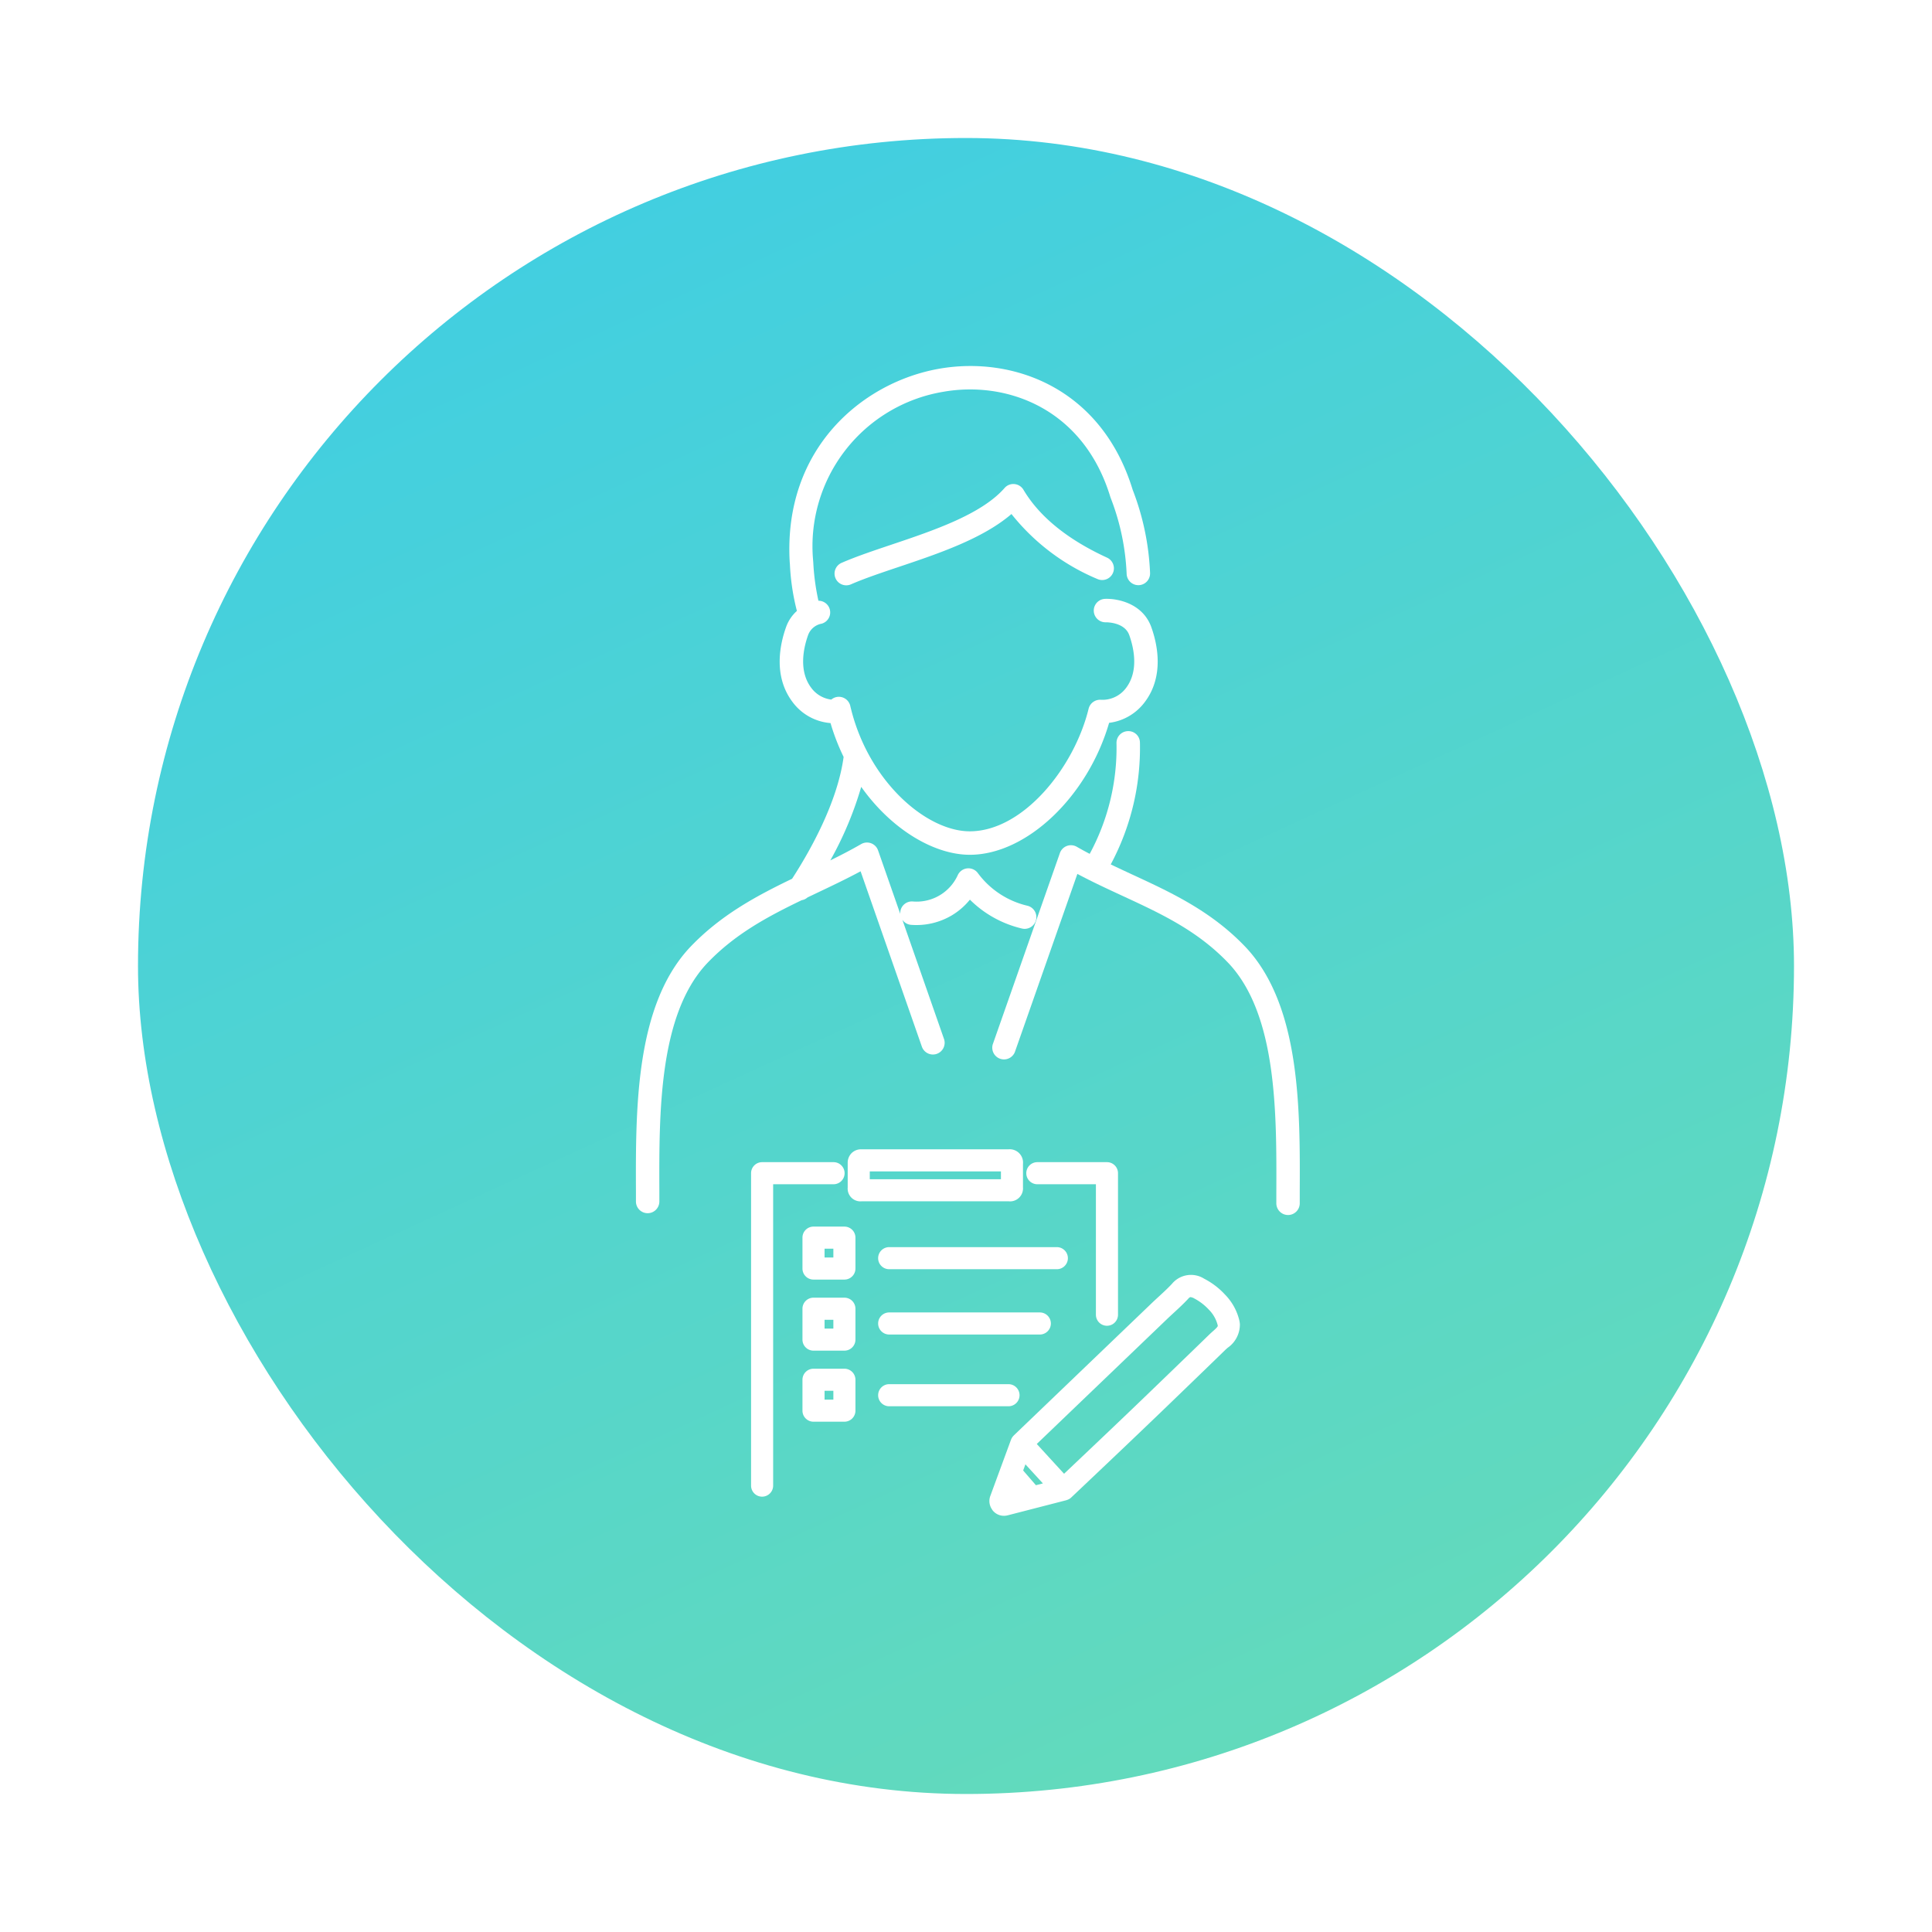<svg xmlns="http://www.w3.org/2000/svg" xmlns:xlink="http://www.w3.org/1999/xlink" width="210" height="210" viewBox="0 0 210 210">
  <defs>
    <linearGradient id="linear-gradient" x1="0.241" y1="-0.119" x2="0.802" y2="1.108" gradientUnits="objectBoundingBox">
      <stop offset="0" stop-color="#3dcde6"/>
      <stop offset="1" stop-color="#68dcb6"/>
    </linearGradient>
    <filter id="長方形_2524" x="0" y="0" width="210" height="210" filterUnits="userSpaceOnUse">
      <feOffset input="SourceAlpha"/>
      <feGaussianBlur stdDeviation="5" result="blur"/>
      <feFlood flood-color="#333" flood-opacity="0.161"/>
      <feComposite operator="in" in2="blur"/>
      <feComposite in="SourceGraphic"/>
    </filter>
  </defs>
  <g id="point1" transform="translate(-283 -3045)">
    <g transform="matrix(1, 0, 0, 1, 283, 3045)" filter="url(#長方形_2524)">
      <rect id="長方形_2524-2" data-name="長方形 2524" width="180" height="180" rx="90" transform="translate(15 15)" fill="url(#linear-gradient)"/>
    </g>
    <g id="グループ_3630" data-name="グループ 3630" transform="translate(227.285 2626.078)">
      <path id="パス_8847" data-name="パス 8847" d="M217.084,548.505c-3.732-3.972-8.134-6.008-12.391-7.977-.78-.361-1.57-.73-2.362-1.11a26.818,26.818,0,0,0,3.174-13.252,1.254,1.254,0,0,0-1.313-1.234,1.273,1.273,0,0,0-1.234,1.312,24.228,24.228,0,0,1-2.914,12.027c-.467-.247-.934-.5-1.4-.768a1.273,1.273,0,0,0-1.839.681l-7.3,20.8a1.274,1.274,0,0,0,2.4.844l6.8-19.378c1.647.879,3.3,1.643,4.909,2.388,4.222,1.953,8.21,3.8,11.6,7.4,5.187,5.621,5.149,16.221,5.117,24.739l0,1.273a1.274,1.274,0,0,0,1.271,1.277h0a1.274,1.274,0,0,0,1.274-1.271l0-1.269C222.917,566.026,222.959,554.871,217.084,548.505Z" transform="translate(-25.884 -26.538)" fill="#fff"/>
      <path id="パス_8848" data-name="パス 8848" d="M142.858,516.768a1.263,1.263,0,0,0,.633-.3l1-.478c1.568-.744,3.177-1.508,4.767-2.361l6.651,19.035a1.274,1.274,0,1,0,2.405-.84L153.8,518.9a1.264,1.264,0,0,0,.939.548,7.546,7.546,0,0,0,4.4-1.01,7.452,7.452,0,0,0,2-1.728,11.872,11.872,0,0,0,5.662,3.14,1.251,1.251,0,0,0,.292.034,1.274,1.274,0,0,0,.29-2.514,9.333,9.333,0,0,1-5.38-3.548,1.274,1.274,0,0,0-2.184.227,4.914,4.914,0,0,1-4.874,2.86,1.266,1.266,0,0,0-1.374,1.166,1.214,1.214,0,0,0,0,.187l-2.414-6.907a1.274,1.274,0,0,0-1.84-.683c-1.094.632-2.221,1.213-3.349,1.77a38.241,38.241,0,0,0,3.358-7.991c3.322,4.684,7.971,7.382,11.8,7.382,6.191,0,12.824-6.352,15.144-14.342a5.7,5.7,0,0,0,3.89-2.275c2.124-2.824,1.351-6.3.7-8.12-.911-2.55-3.593-3.132-5.033-3.08a1.274,1.274,0,0,0,.048,2.547h.05c.016,0,2.023-.041,2.535,1.391.478,1.338,1.068,3.861-.338,5.731a3.2,3.2,0,0,1-2.758,1.3,1.283,1.283,0,0,0-1.321.968c-1.573,6.437-7.139,13.329-12.917,13.329-4.746,0-11.1-5.478-12.99-13.634a1.273,1.273,0,0,0-2.065-.683,3.2,3.2,0,0,1-2.181-1.284c-1.406-1.871-.815-4.394-.337-5.731a1.935,1.935,0,0,1,1.476-1.238,1.27,1.27,0,0,0-.355-2.492,25.131,25.131,0,0,1-.56-4.173l-.02-.242a17.019,17.019,0,0,1,14.11-18.29c6.95-1.24,15.278,1.817,18.2,11.423.009.028.018.056.029.084a25.746,25.746,0,0,1,1.743,8.275,1.274,1.274,0,1,0,2.546-.1,28.255,28.255,0,0,0-1.892-9.041c-3.389-11.065-13.015-14.576-21.072-13.147-8.291,1.473-16.9,8.655-16.206,20.979l.023.277a24.756,24.756,0,0,0,.759,5.063,4.26,4.26,0,0,0-1.181,1.769c-.65,1.819-1.423,5.295.7,8.12a5.69,5.69,0,0,0,4.136,2.3,23.594,23.594,0,0,0,1.423,3.68c-.676,4.991-3.692,10.295-5.6,13.242-3.906,1.882-7.843,3.985-11.18,7.536-5.865,6.355-5.825,17.508-5.793,26.469l0,1.077a1.274,1.274,0,0,0,1.274,1.271h0a1.274,1.274,0,0,0,1.271-1.277l0-1.08c-.03-8.515-.068-19.113,5.11-24.724C135.522,520.5,139.076,518.591,142.858,516.768Z" transform="translate(0 0)" fill="#fff"/>
      <path id="パス_8849" data-name="パス 8849" d="M181.394,480.731a1.276,1.276,0,0,0-.979-.618,1.261,1.261,0,0,0-1.075.429c-2.514,2.868-7.723,4.619-12.32,6.165-1.972.663-3.835,1.29-5.395,1.97a1.274,1.274,0,1,0,1.02,2.335c1.457-.636,3.269-1.245,5.187-1.89,4.318-1.451,9.143-3.074,12.259-5.753a23.532,23.532,0,0,0,9.329,7.059,1.274,1.274,0,1,0,1.063-2.316C186.191,486.142,183.132,483.658,181.394,480.731Z" transform="translate(-14.434 -8.575)" fill="#fff"/>
      <path id="パス_8850" data-name="パス 8850" d="M214.542,625.692a8.143,8.143,0,0,0-2.253-1.713,2.686,2.686,0,0,0-3.5.556c-.44.473-.925.92-1.438,1.392-.267.246-.533.49-.793.74l-14.969,14.356c-.016.015-.027.034-.042.05a1.166,1.166,0,0,0-.116.14c-.017.024-.029.05-.044.075a1.2,1.2,0,0,0-.077.155c0,.011-.012.021-.016.032l-2.261,6.148a1.582,1.582,0,0,0,.131,1.33c.008.016.021.028.029.044a1.541,1.541,0,0,0,.144.215c0,.005.01.009.014.014l.007.01c.009.01.02.016.029.026a1.567,1.567,0,0,0,.758.442,1.541,1.541,0,0,0,.376.046,1.749,1.749,0,0,0,.394-.047l6.385-1.646c.014,0,.027-.012.041-.016a1.171,1.171,0,0,0,.2-.078c.02-.01.041-.018.061-.029a1.213,1.213,0,0,0,.213-.153l.007-.008.007-.005s2.174-2.053,4.668-4.424l1.543-1.467c1.258-1.2,2.5-2.388,3.514-3.361q2.47-2.379,4.935-4.764,1.024-.991,2.046-1.984c.1-.1.206-.191.31-.283a3.073,3.073,0,0,0,1.326-2.557,2.805,2.805,0,0,0-.067-.442A6,6,0,0,0,214.542,625.692ZM194,646.424l-1.386-1.6.246-.669,1.9,2.075Zm19.235-16.734c-.128.115-.258.231-.384.353q-1.019.991-2.042,1.98-2.464,2.383-4.931,4.76c-1.007.97-2.248,2.157-3.5,3.35l-1.541,1.466c-1.518,1.442-2.915,2.766-3.777,3.581l-2.965-3.238,8.04-7.709h0l6.083-5.833c.248-.238.5-.472.757-.707.525-.484,1.068-.983,1.572-1.526a.682.682,0,0,1,.228-.189,1.033,1.033,0,0,1,.447.152,5.872,5.872,0,0,1,1.58,1.217,3.631,3.631,0,0,1,.955,1.679.383.383,0,0,1,.011.069C213.776,629.21,213.49,629.465,213.238,629.691Z" transform="translate(-25.686 -66.067)" fill="#fff"/>
      <path id="パス_8851" data-name="パス 8851" d="M155.885,604.31a1.2,1.2,0,0,0-1.2-1.2h-7.766a1.2,1.2,0,0,0-1.2,1.2v33.958a1.2,1.2,0,1,0,2.4,0V605.51h6.566A1.2,1.2,0,0,0,155.885,604.31Z" transform="translate(-8.366 -57.866)" fill="#fff"/>
      <path id="パス_8852" data-name="パス 8852" d="M204.408,620.892a1.2,1.2,0,0,0,1.2-1.2V604.31a1.2,1.2,0,0,0-1.2-1.2h-7.568a1.2,1.2,0,0,0,0,2.4h6.367v14.181A1.2,1.2,0,0,0,204.408,620.892Z" transform="translate(-28.371 -57.866)" fill="#fff"/>
      <path id="パス_8853" data-name="パス 8853" d="M184.137,644.579a1.2,1.2,0,0,0-1.2-1.2H169.968a1.2,1.2,0,1,0,0,2.4h12.968A1.2,1.2,0,0,0,184.137,644.579Z" transform="translate(-17.602 -74.003)" fill="#fff"/>
      <path id="パス_8854" data-name="パス 8854" d="M169.968,630.368a1.2,1.2,0,1,0,0,2.4h16.373a1.2,1.2,0,0,0,0-2.4Z" transform="translate(-17.602 -68.789)" fill="#fff"/>
      <path id="パス_8855" data-name="パス 8855" d="M168.767,619.722a1.2,1.2,0,0,0,1.2,1.2h18.225a1.2,1.2,0,0,0,0-2.4H169.968A1.2,1.2,0,0,0,168.767,619.722Z" transform="translate(-17.602 -64.042)" fill="#fff"/>
      <path id="パス_8856" data-name="パス 8856" d="M180.782,606.435a1.413,1.413,0,0,0,1.514-1.525l0-1.11,0-1.427a1.449,1.449,0,0,0-1.588-1.593H164.781a1.47,1.47,0,0,0-1.1.4,1.487,1.487,0,0,0-.437,1.1q0,.376,0,.751v.3l0,1.6a1.387,1.387,0,0,0,1.51,1.5h16.028Zm-15.139-2.591v-.663H179.9v.853H165.643Z" transform="translate(-15.388 -56.932)" fill="#fff"/>
      <path id="パス_8857" data-name="パス 8857" d="M159.6,614.8h-3.359a1.2,1.2,0,0,0-1.2,1.2v3.359a1.2,1.2,0,0,0,1.2,1.2H159.6a1.2,1.2,0,0,0,1.2-1.2V616A1.2,1.2,0,0,0,159.6,614.8Zm-1.2,3.359h-.957v-.958h.957Z" transform="translate(-12.102 -62.552)" fill="#fff"/>
      <path id="パス_8858" data-name="パス 8858" d="M159.6,627.69h-3.359a1.2,1.2,0,0,0-1.2,1.2v3.358a1.2,1.2,0,0,0,1.2,1.2H159.6a1.2,1.2,0,0,0,1.2-1.2v-3.358A1.2,1.2,0,0,0,159.6,627.69Zm-1.2,3.359h-.957v-.958h.957Z" transform="translate(-12.102 -67.716)" fill="#fff"/>
      <path id="パス_8859" data-name="パス 8859" d="M159.6,640.576h-3.359a1.2,1.2,0,0,0-1.2,1.2v3.359a1.2,1.2,0,0,0,1.2,1.2H159.6a1.2,1.2,0,0,0,1.2-1.2v-3.359A1.2,1.2,0,0,0,159.6,640.576Zm-1.2,3.359h-.957v-.958h.957Z" transform="translate(-12.102 -72.88)" fill="#fff"/>
    </g>
  </g>
</svg>
